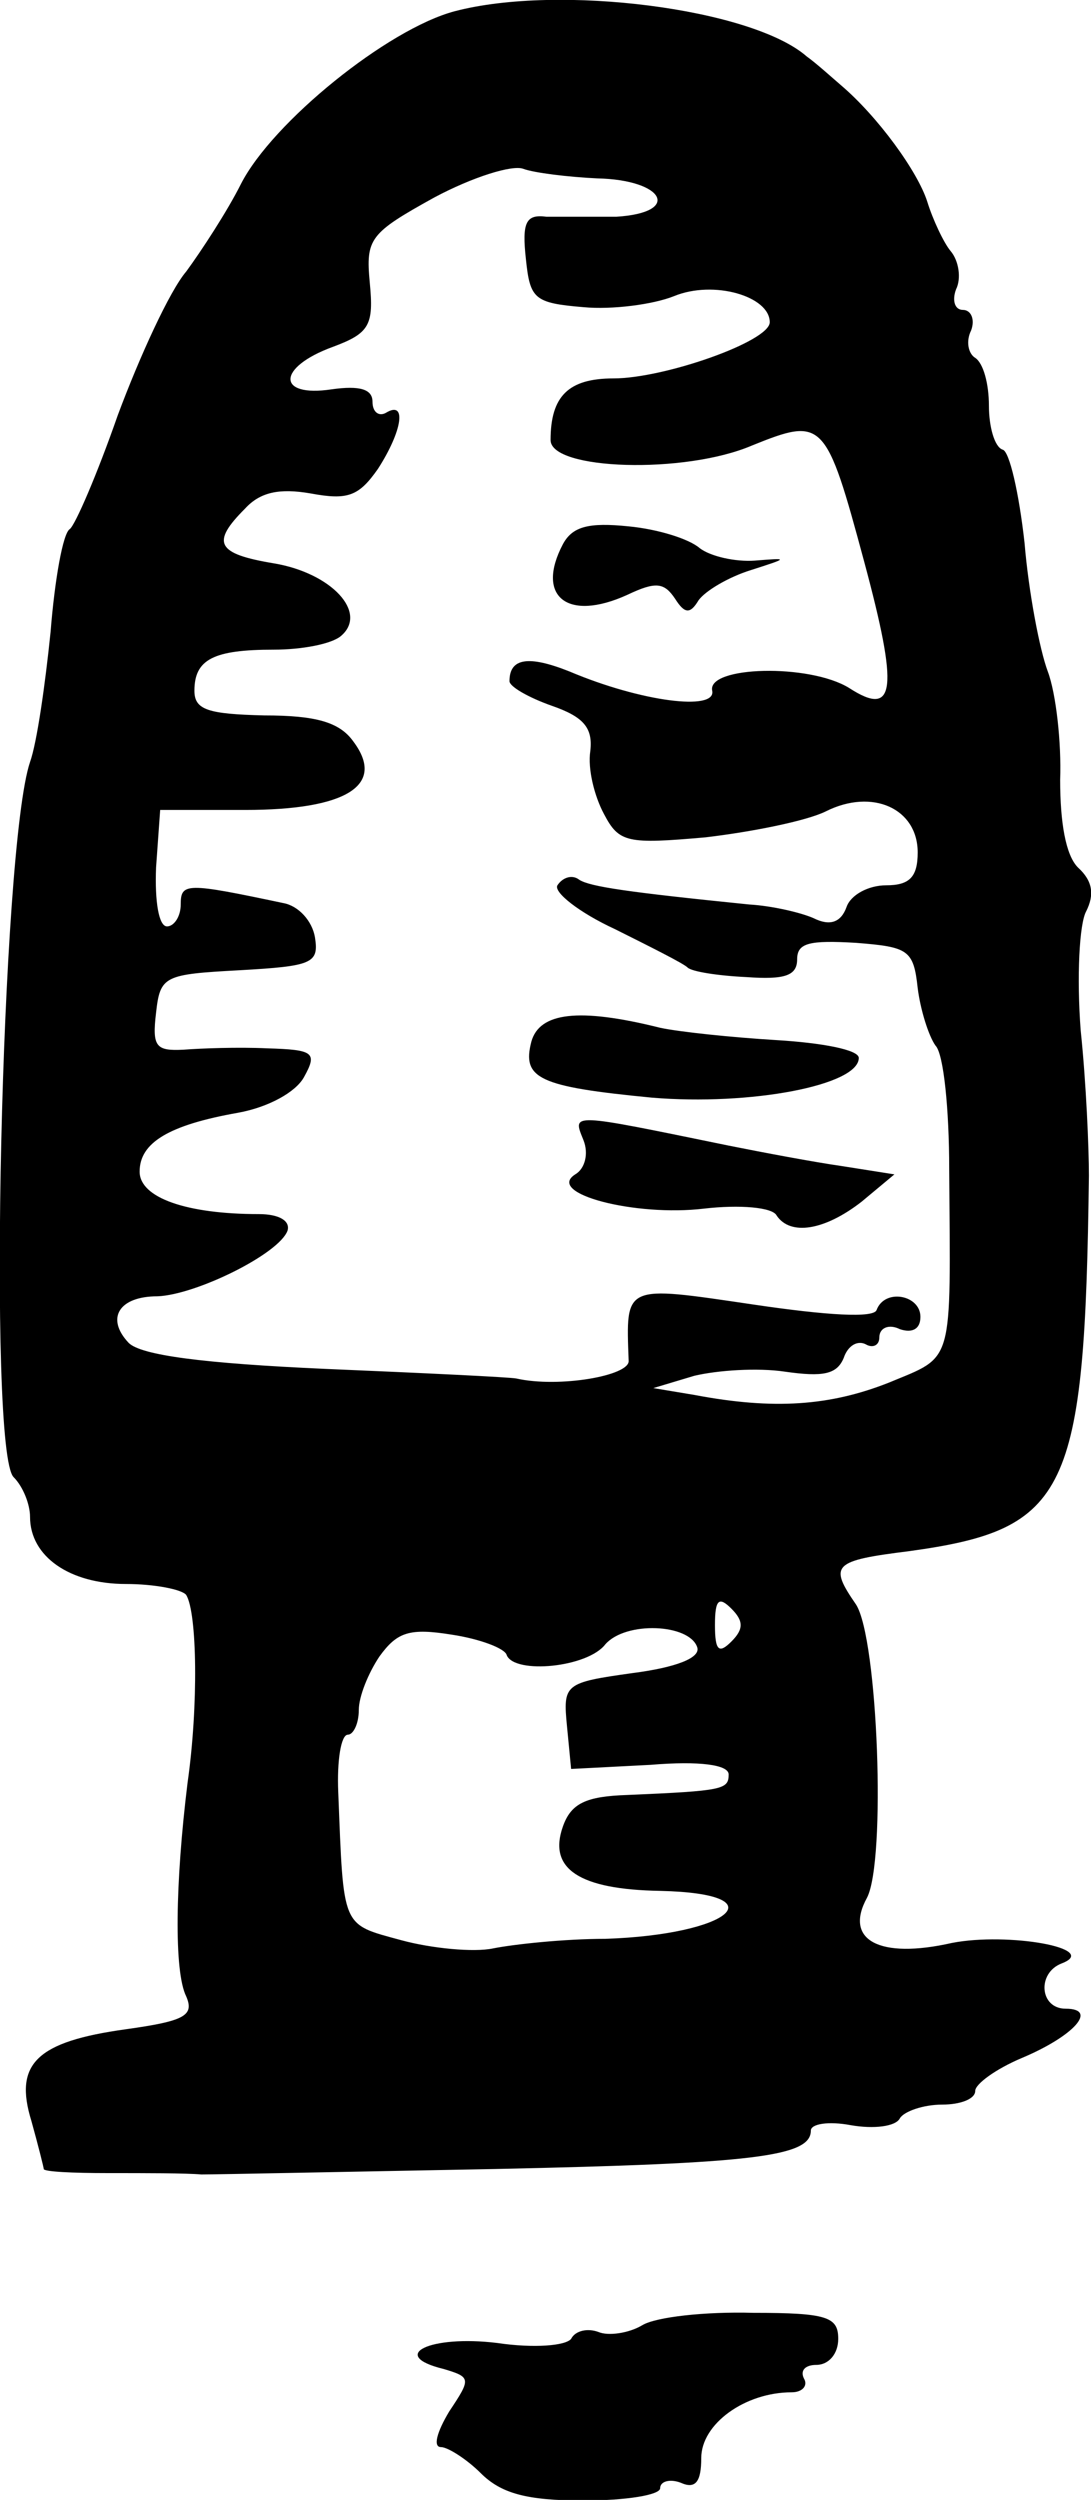 <svg height="182.478pt" preserveAspectRatio="xMidYMid meet" viewBox="0 0 79.645 182.478" width="79.645pt" xmlns="http://www.w3.org/2000/svg"><path d="m510 2018c-49-13-133-81-156-126-10-20-29-49-40-64-12-14-34-62-50-105-15-43-31-80-35-83-5-3-11-37-14-75-4-39-10-81-15-95-21-62-31-503-12-522 7-7 12-20 12-29 0-29 29-49 70-49 21 0 41-4 44-8 8-13 9-81 1-137-9-73-10-138-1-156 6-14-1-18-44-24-65-9-82-25-69-67 5-18 9-34 9-35 0-2 21-3 47-3 27 0 57 0 68-1 11 0 108 2 215 4 188 4 230 9 230 28 0 5 13 7 29 4 17-3 33-1 36 5 3 5 17 10 31 10 13 0 24 4 24 10 0 5 15 16 34 24 38 16 56 36 32 36-19 0-21 26-3 33 29 11-39 23-80 15-53-12-79 2-62 33 14 27 8 189-8 214-20 29-17 32 39 39 116 16 128 42 131 274 0 20-2 68-6 106-3 39-1 78 4 87 6 12 5 22-6 32-9 9-13 33-13 64 1 27-3 63-9 79s-14 58-17 94c-4 36-11 67-16 68-6 2-10 17-10 32 0 16-4 31-10 35-5 3-7 12-3 20 3 8 0 15-6 15s-8 7-5 15c4 8 2 21-4 28-5 6-13 23-17 36-7 22-36 62-63 85-7 6-18 16-25 21-40 35-181 53-257 33zm104-122c49-1 62-25 14-28-18 0-41 0-51 0-15 2-18-4-15-31 3-29 6-32 42-35 21-2 51 2 66 8 29 12 70 0 70-19 0-14-77-41-114-41-33 0-46-13-46-45 0-22 98-25 147-4 52 21 54 19 82-85 25-93 23-114-11-92-29 18-104 16-100-2 3-15-52-8-104 14-30 12-44 10-44-7 0-4 14-12 31-18 23-8 30-16 28-33-2-13 3-33 10-46 11-21 17-22 74-17 34 4 74 12 88 19 34 17 67 2 67-30 0-18-6-24-23-24-13 0-26-7-29-16-4-11-12-14-24-8-9 4-30 9-47 10-89 9-116 13-124 18-5 4-12 2-16-4-3-5 16-20 42-32 26-13 50-25 53-28s22-6 43-7c28-2 37 1 37 13s9 14 43 12c38-3 42-5 45-33 2-16 8-35 13-42 6-6 10-47 10-90 1-145 4-136-44-156-43-17-84-20-142-9l-30 5 30 9c17 4 46 6 66 3 28-4 38-2 43 10 3 9 10 13 16 10 5-3 10-1 10 5 0 7 7 10 15 6 9-3 15 0 15 9 0 16-26 21-32 5-2-6-36-4-90 4-95 14-93 15-91-41 1-11-51-20-82-13-5 1-68 4-139 7-90 4-135 10-144 19-17 18-7 34 21 34 28 1 89 31 95 48 2 7-6 12-21 12-53 0-87 12-87 31 0 21 21 34 72 43 22 4 42 15 48 26 10 18 7 20-27 21-21 1-48 0-61-1-20-1-23 2-20 27 3 27 6 28 61 31 53 3 58 5 55 24-2 12-12 23-23 25-71 15-75 15-75-1 0-9-5-16-10-16-6 0-9 18-8 43l3 42h62c74 0 103 18 79 50-10 14-27 19-65 19-41 1-51 4-51 18 0 23 14 30 58 30 20 0 42 4 49 10 20 17-7 46-49 53s-46 15-21 40c11 12 25 15 48 11 27-5 35-2 49 18 18 28 21 50 6 41-5-3-10 0-10 8 0 9-9 12-30 9-40-6-40 16 1 31 27 10 30 16 27 47-3 32 0 36 47 62 28 15 57 24 65 21s33-6 54-7zm98-1068c-9-9-12-7-12 12s3 21 12 12 9-15 0-24zm-164-10c6-14 59-9 72 8 15 17 61 15 67-2 3-8-16-15-47-19-50-7-51-8-48-39l3-31 58 3c36 3 57 0 57-7 0-11-4-12-74-15-30-1-41-6-47-23-11-31 12-46 71-47 87-2 51-32-40-35-30 0-67-4-82-7-14-3-45 0-67 6-44 12-42 8-46 108-1 23 2 42 7 42 4 0 8 8 8 18s7 27 15 39c13 18 22 21 53 16 20-3 39-10 40-15zm41 811c-20-38 3-57 47-37 21 10 27 9 35-3 7-11 11-11 17-1 5 7 22 17 38 22 28 9 28 9 3 7-14-1-32 3-40 9-8 7-31 14-52 16-29 3-41 0-48-13zm-23-363c-7-27 5-33 88-41 72-6 151 9 151 29 0 6-27 11-60 13s-71 6-85 9c-60 15-88 11-94-10zm38-72c4-10 1-21-6-25-22-14 44-31 94-25 26 3 50 1 53-5 10-15 35-11 62 10l24 20-38 6c-21 3-58 10-83 15-117 24-114 24-106 4zm43-865c-10-6-25-8-32-5-8 3-17 1-20-5-4-5-27-7-54-3-49 6-80-9-39-19 20-6 20-7 4-31-9-15-12-26-6-26 5 0 19-9 29-19 15-15 34-20 75-20 31 0 56 4 56 9s7 7 15 4c11-5 15 1 15 18 0 25 32 48 66 48 8 0 12 5 9 10-3 6 1 10 9 10 9 0 16 8 16 19 0 16-8 19-62 19-35 1-71-3-81-9z" transform="matrix(.1 0 0 -.1 -17.807 202.621)"/></svg>